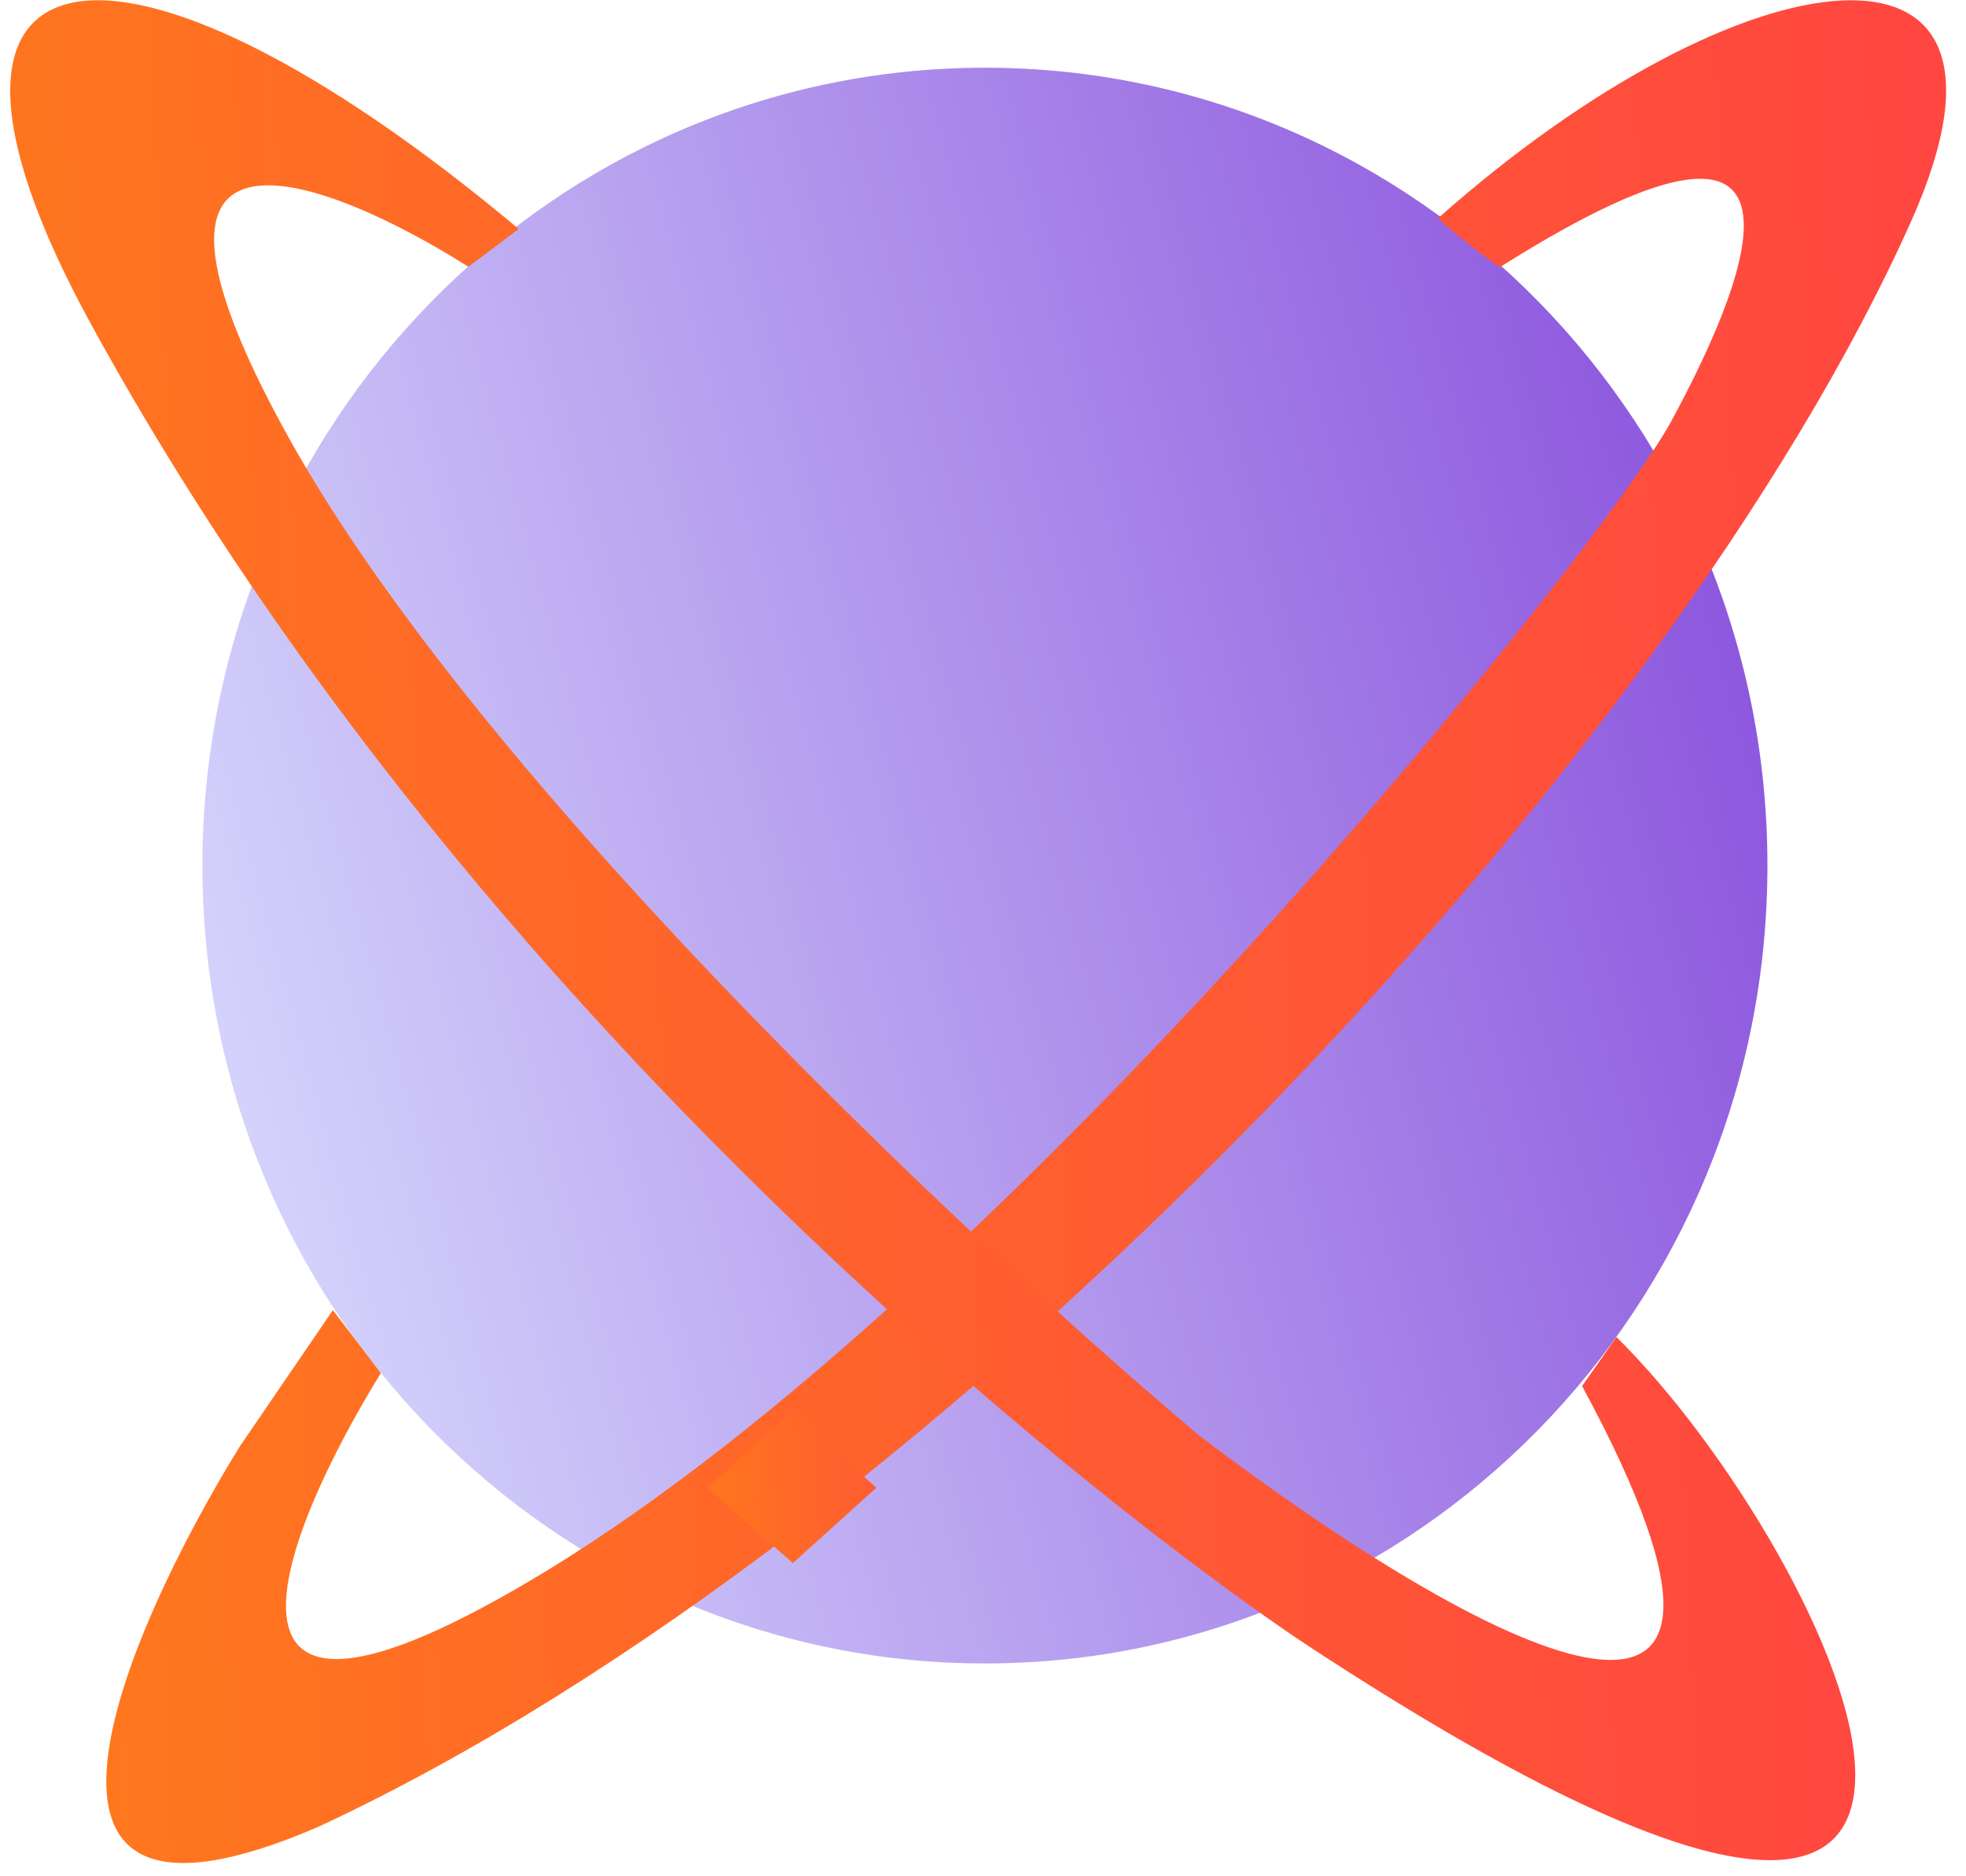 <svg width="44" height="42" viewBox="0 0 44 42" fill="none" xmlns="http://www.w3.org/2000/svg">
<path d="M22.043 37.236C31.716 37.236 39.556 29.239 39.556 19.376C39.556 9.512 31.716 1.516 22.043 1.516C12.371 1.516 4.53 9.512 4.53 19.376C4.53 29.239 12.371 37.236 22.043 37.236Z" fill="url(#paint0_linear_499_92)"/>
<path d="M42.779 4.938C45.91 -2.083 38.996 -1.162 32.182 4.887C32.335 5.043 33.103 5.67 33.564 5.983C41.513 0.969 38.865 6.731 37.4 9.436C35.936 12.141 22.666 28.826 12.206 35.178C3.838 40.26 6.352 34.252 8.524 30.737L7.45 29.327L5.364 32.382C2.762 36.597 -0.526 44.199 7.125 40.892C21.112 34.389 37.4 17.003 42.779 4.938Z" fill="url(#paint1_linear_499_92)"/>
<g filter="url(#filter0_i_499_92)">
<path d="M19.846 29.303L21.745 27.58C22.39 28.186 23.015 28.763 23.612 29.303L21.745 30.989C21.133 30.459 20.498 29.897 19.846 29.303Z" fill="url(#paint2_linear_499_92)"/>
</g>
<path d="M11.609 5.125L10.482 5.972C7.338 3.976 2.125 1.932 6.419 9.72C9.566 15.426 16.363 22.528 21.744 27.58C22.39 28.185 23.016 28.762 23.611 29.303C24.666 30.263 25.737 31.203 26.824 32.123C33.113 36.899 40.794 40.99 35.408 31.026L36.176 29.929C41.069 34.736 47.853 49.052 29.228 36.809C28.305 36.202 25.444 34.19 21.744 30.989C21.133 30.459 20.499 29.896 19.846 29.302C14.165 24.132 7.128 16.565 2.029 7.242C-2.789 -1.571 2.623 -2.403 11.609 5.125Z" fill="url(#paint3_linear_499_92)"/>
<defs>
<filter id="filter0_i_499_92" x="15.846" y="27.58" width="7.767" height="7.408" filterUnits="userSpaceOnUse" color-interpolation-filters="sRGB">
<feFlood flood-opacity="0" result="BackgroundImageFix"/>
<feBlend mode="normal" in="SourceGraphic" in2="BackgroundImageFix" result="shape"/>
<feColorMatrix in="SourceAlpha" type="matrix" values="0 0 0 0 0 0 0 0 0 0 0 0 0 0 0 0 0 0 127 0" result="hardAlpha"/>
<feOffset dx="-4" dy="4"/>
<feGaussianBlur stdDeviation="2"/>
<feComposite in2="hardAlpha" operator="arithmetic" k2="-1" k3="1"/>
<feColorMatrix type="matrix" values="0 0 0 0 0.1 0 0 0 0 0.08 0 0 0 0 0.154 0 0 0 0.16 0"/>
<feBlend mode="normal" in2="shape" result="effect1_innerShadow_499_92"/>
</filter>
<linearGradient id="paint0_linear_499_92" x1="39.556" y1="15.929" x2="4.432" y2="25.596" gradientUnits="userSpaceOnUse">
<stop stop-color="#8D57DE"/>
<stop offset="1" stop-color="#D6D6FC"/>
</linearGradient>
<linearGradient id="paint1_linear_499_92" x1="-14.229" y1="-8.473" x2="87.253" y2="-12.784" gradientUnits="userSpaceOnUse">
<stop stop-color="#FF8811"/>
<stop offset="1" stop-color="#FF1267"/>
</linearGradient>
<linearGradient id="paint2_linear_499_92" x1="17.032" y1="26.656" x2="34.188" y2="25.523" gradientUnits="userSpaceOnUse">
<stop stop-color="#FF8811"/>
<stop offset="1" stop-color="#FF1267"/>
</linearGradient>
<linearGradient id="paint3_linear_499_92" x1="-16.426" y1="-8.46" x2="85.342" y2="-12.803" gradientUnits="userSpaceOnUse">
<stop stop-color="#FF8811"/>
<stop offset="1" stop-color="#FF1267"/>
</linearGradient>
</defs>
</svg>
